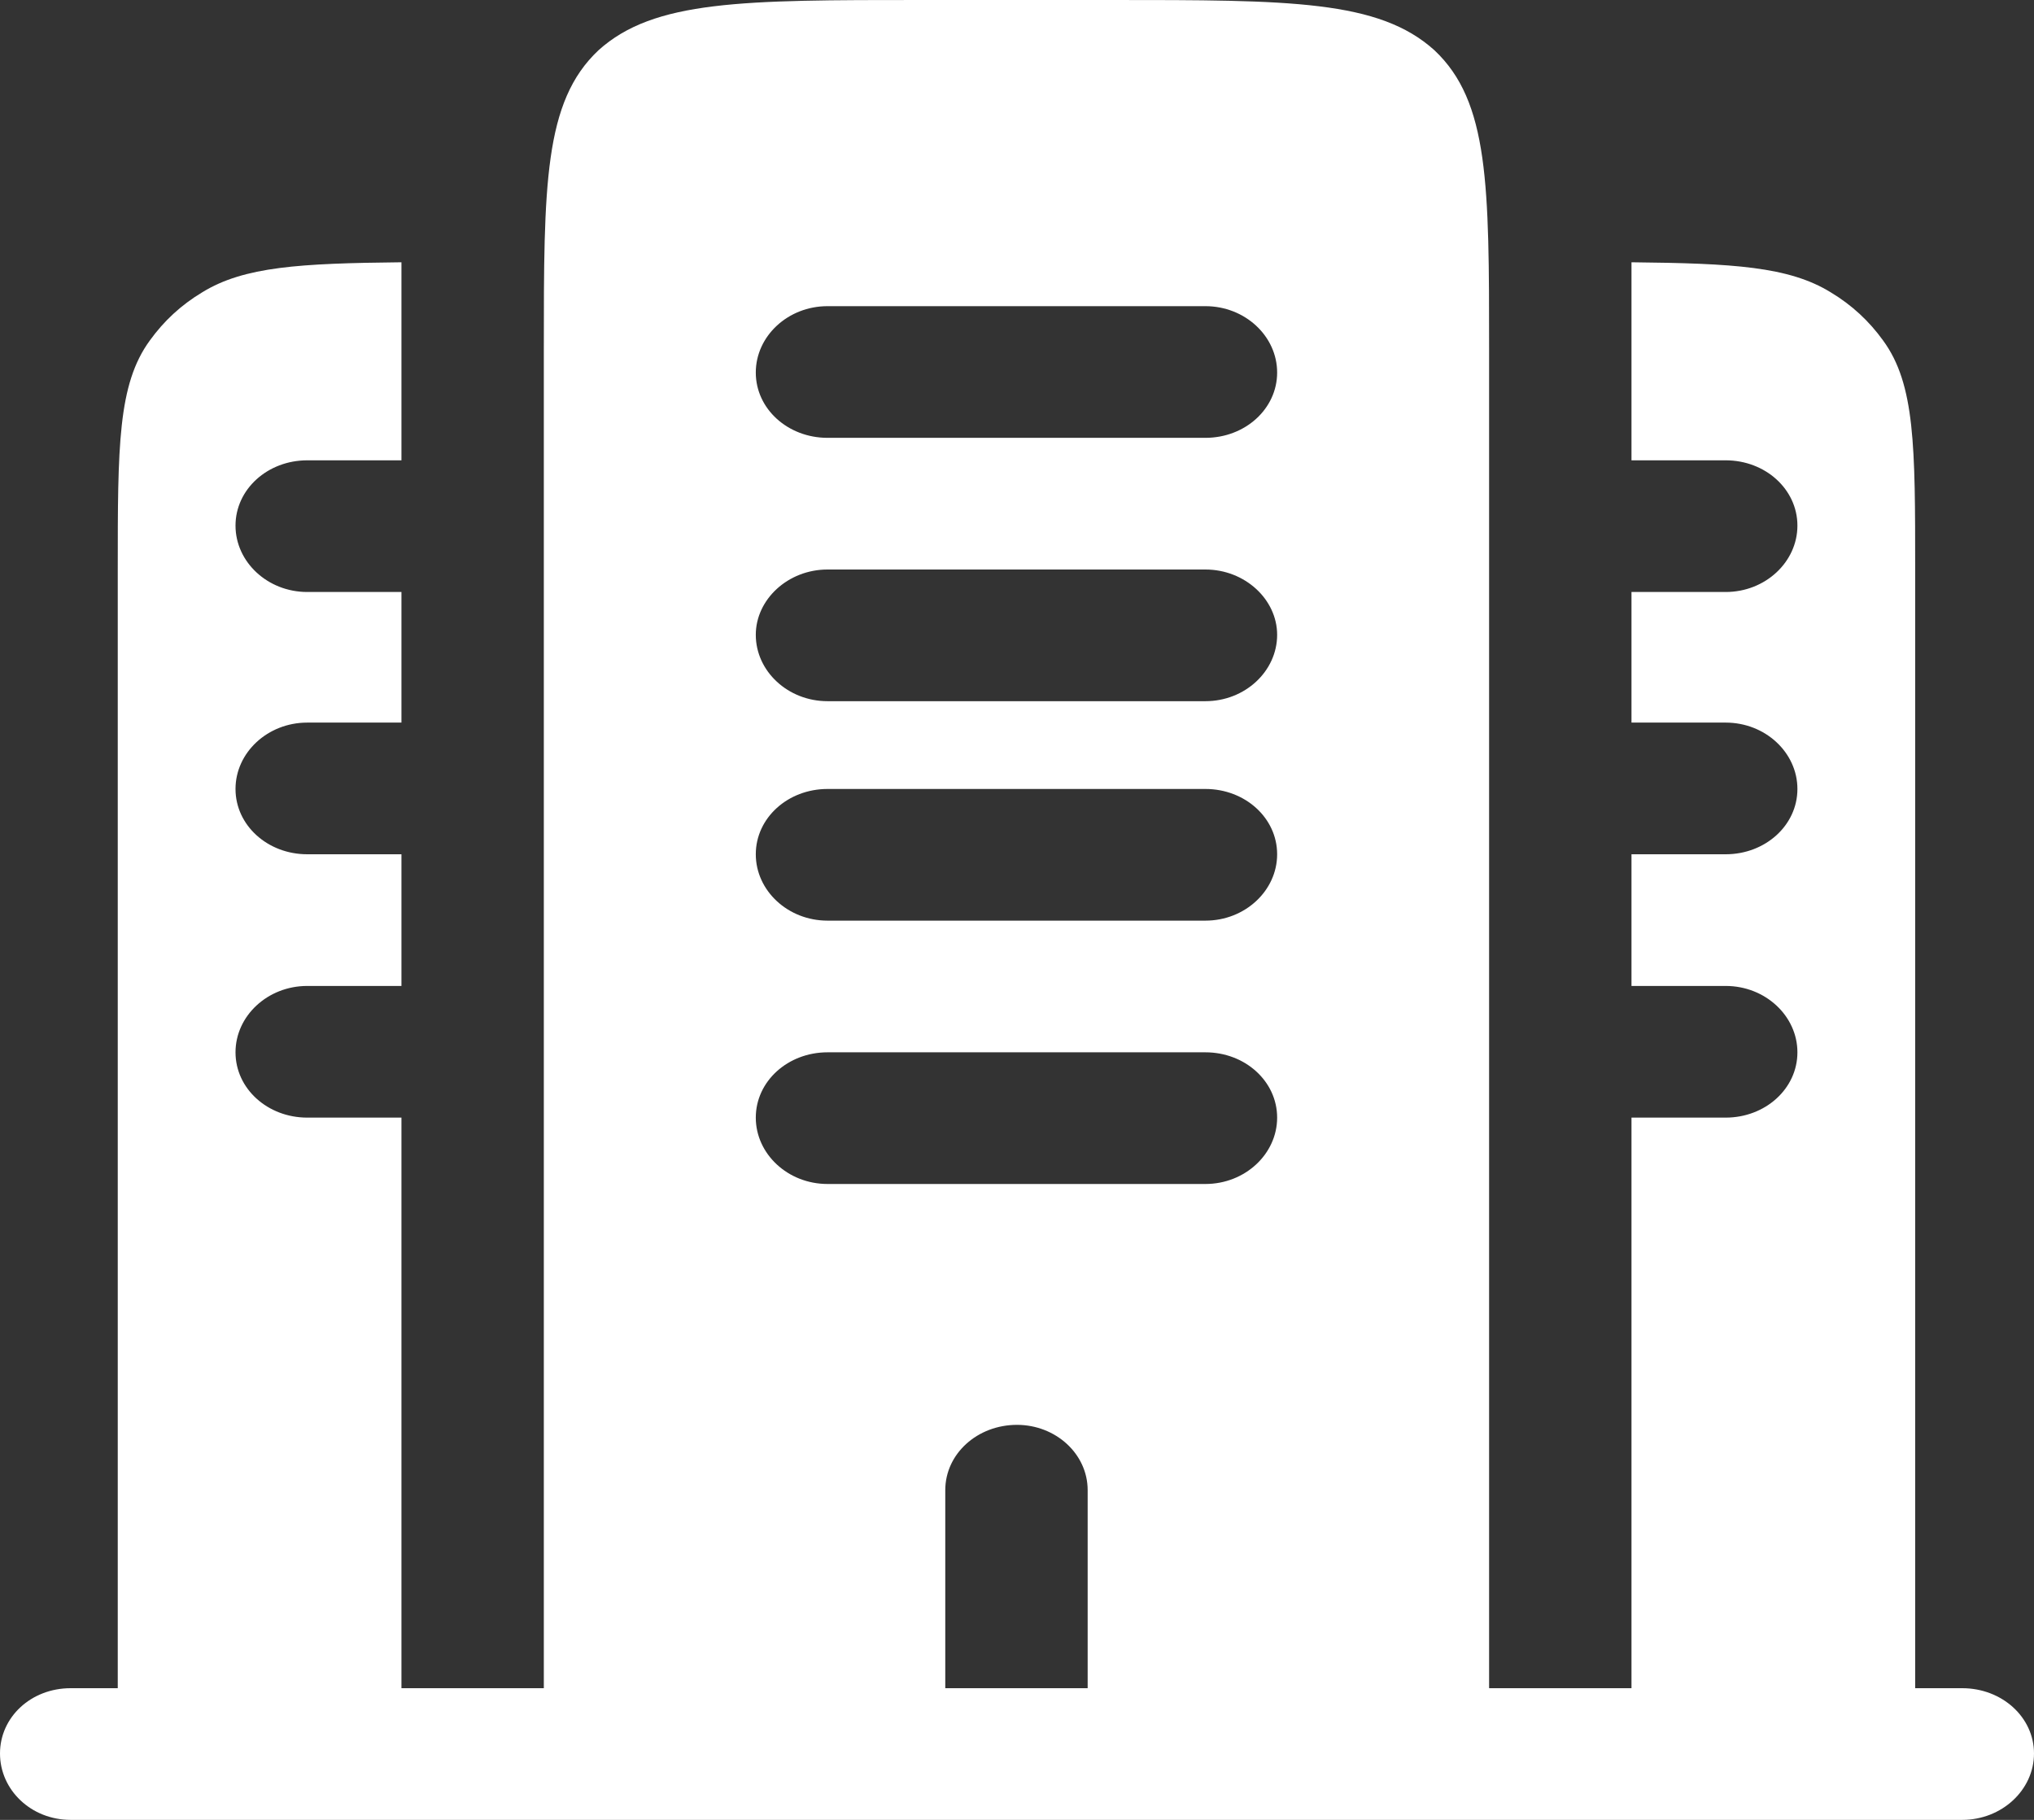 <svg width="19" height="17" viewBox="0 0 19 17" fill="none" xmlns="http://www.w3.org/2000/svg" xmlns:xlink="http://www.w3.org/1999/xlink">
	<rect x="0" y="0" width="19" height="17" fill="#333333" stroke="none"/>
	<desc>
			Created with Pixso.
	</desc>
	<defs/>
	<path id="Vector" d="M17.89 5.32C17.89 4.17 17.89 3.59 17.59 3.18C17.46 3 17.3 2.85 17.1 2.73C16.71 2.49 16.19 2.46 15.24 2.45C15.24 2.69 15.24 2.94 15.24 3.2L15.24 3.27L15.24 4.3L16.12 4.3C16.49 4.3 16.79 4.57 16.79 4.91C16.79 5.25 16.49 5.53 16.12 5.53L15.24 5.53L15.24 6.75L16.12 6.75C16.49 6.75 16.79 7.03 16.79 7.37C16.79 7.71 16.49 7.98 16.12 7.98L15.24 7.98L15.24 9.21L16.12 9.21C16.49 9.21 16.79 9.49 16.79 9.83C16.79 10.17 16.49 10.44 16.12 10.44L15.24 10.44L15.24 15.77L13.91 15.77L13.91 3.27C13.91 1.73 13.91 0.95 13.4 0.47C12.88 0 12.05 0 10.38 0L8.61 0C6.94 0 6.11 0 5.59 0.47C5.08 0.95 5.08 1.73 5.08 3.27L5.08 15.77L3.75 15.77L3.75 10.44L2.87 10.44C2.5 10.44 2.2 10.17 2.2 9.83C2.2 9.49 2.5 9.21 2.87 9.21L3.75 9.21L3.75 7.98L2.87 7.98C2.5 7.98 2.2 7.71 2.2 7.37C2.2 7.03 2.5 6.75 2.87 6.75L3.75 6.75L3.75 5.53L2.87 5.53C2.5 5.53 2.2 5.25 2.2 4.91C2.2 4.57 2.5 4.3 2.87 4.3L3.75 4.3L3.75 3.27L3.75 3.2C3.75 2.94 3.75 2.69 3.75 2.45C2.8 2.46 2.28 2.49 1.89 2.73C1.69 2.85 1.53 3 1.4 3.18C1.1 3.59 1.1 4.17 1.1 5.32L1.1 15.77L0.66 15.77C0.29 15.77 0 16.04 0 16.38C0 16.72 0.29 17 0.66 17L18.33 17C18.7 17 19 16.72 19 16.38C19 16.04 18.7 15.77 18.33 15.77L17.89 15.77L17.89 5.32ZM7.06 7.98C7.06 7.64 7.36 7.37 7.73 7.37L11.26 7.37C11.63 7.37 11.93 7.64 11.93 7.98C11.93 8.32 11.63 8.6 11.26 8.6L7.73 8.6C7.36 8.6 7.06 8.32 7.06 7.98ZM7.06 10.44C7.06 10.1 7.36 9.83 7.73 9.83L11.26 9.83C11.63 9.83 11.93 10.1 11.93 10.44C11.93 10.78 11.63 11.06 11.26 11.06L7.73 11.06C7.36 11.06 7.06 10.78 7.06 10.44ZM9.5 13.31C9.86 13.31 10.16 13.58 10.16 13.92L10.16 15.77L8.83 15.77L8.83 13.92C8.83 13.58 9.13 13.31 9.5 13.31ZM7.06 3.48C7.06 3.14 7.36 2.86 7.73 2.86L11.26 2.86C11.63 2.86 11.93 3.14 11.93 3.48C11.93 3.82 11.63 4.09 11.26 4.09L7.73 4.09C7.36 4.09 7.06 3.82 7.06 3.48ZM7.06 5.93C7.06 5.6 7.36 5.32 7.73 5.32L11.26 5.32C11.63 5.32 11.93 5.6 11.93 5.93C11.93 6.27 11.63 6.55 11.26 6.55L7.73 6.55C7.36 6.55 7.06 6.27 7.06 5.93Z" fill="#FFFFFF" fill-opacity="1" fill-rule="evenodd"/>
</svg>
